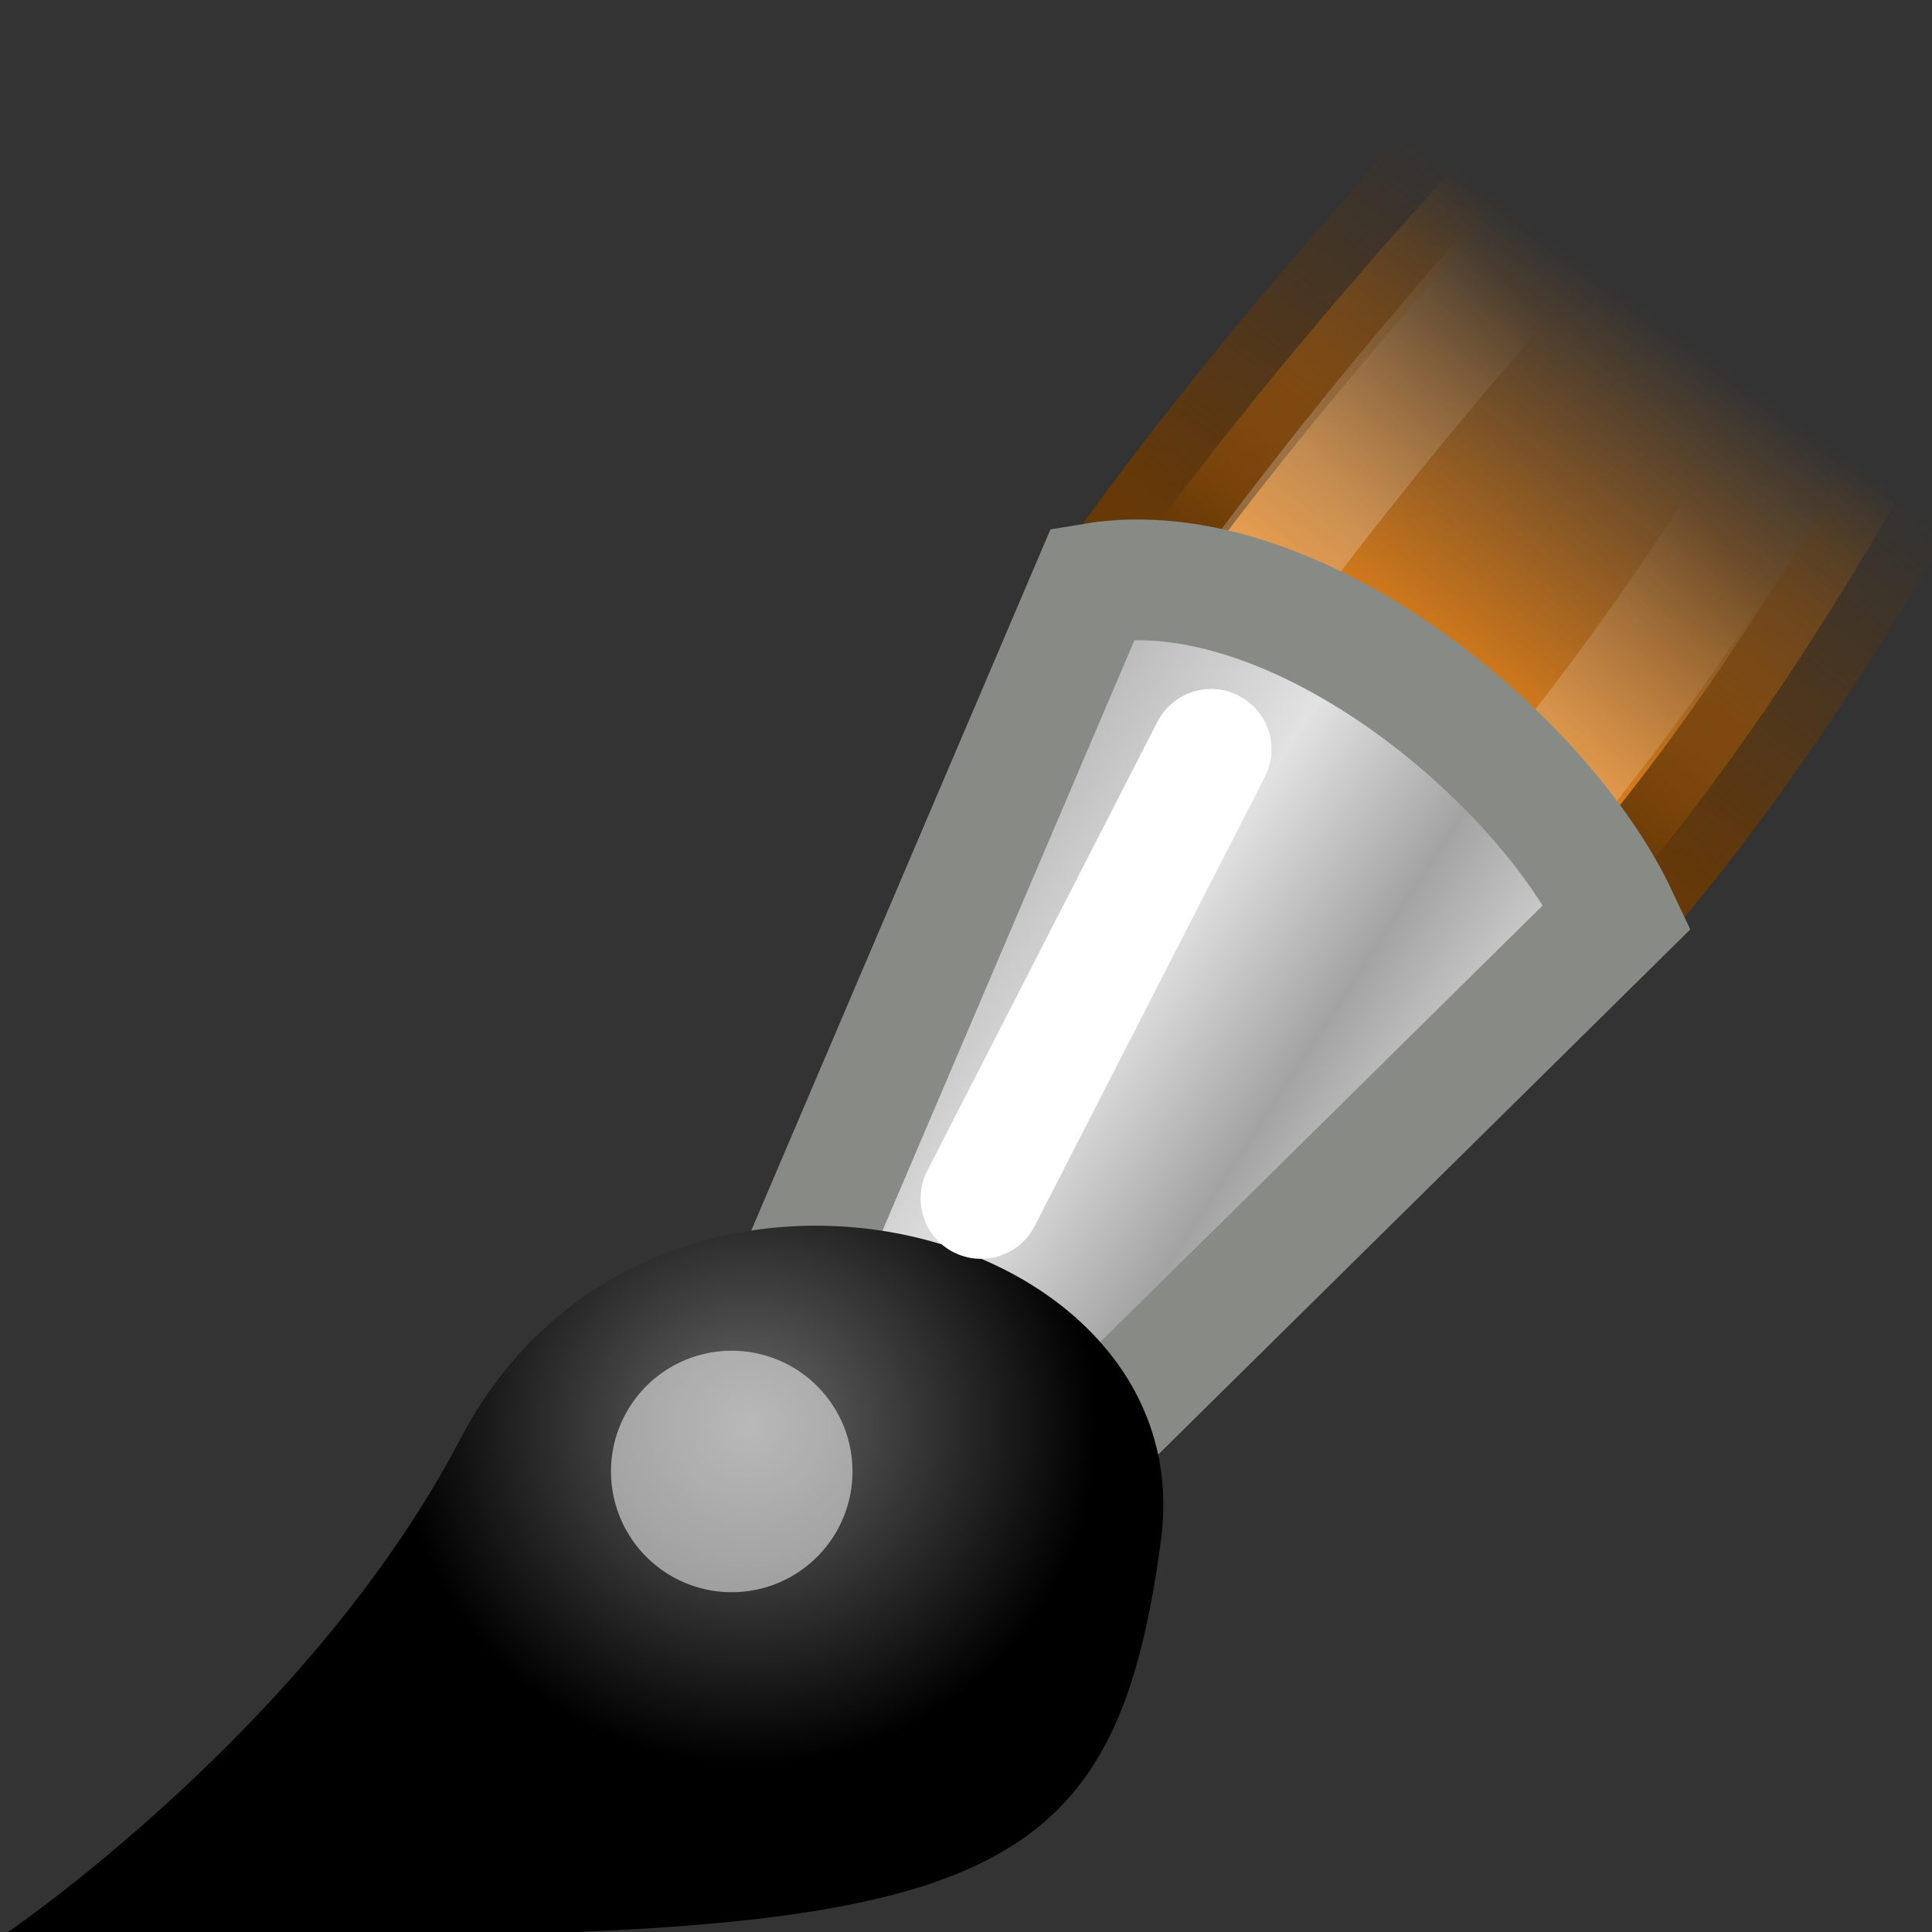 <svg xmlns="http://www.w3.org/2000/svg" xmlns:xlink="http://www.w3.org/1999/xlink" width="16" height="16" version="1.0"><rect width="100%" height="100%" fill="#333333" stroke="none"/><defs><linearGradient id="p"><stop offset="0" stop-color="#673907"/><stop offset="1" stop-color="#673907" stop-opacity="0"/></linearGradient><linearGradient id="o"><stop offset="0" stop-color="#fff"/><stop offset="1" stop-color="#fff" stop-opacity="0"/></linearGradient><linearGradient id="a"><stop offset="0" stop-color="#ee8719"/><stop offset="1" stop-color="#e07c12" stop-opacity="0"/></linearGradient><linearGradient xlink:href="#a" id="q" x1="23.232" y1="25.633" x2="27.59" y2="20.679" gradientUnits="userSpaceOnUse" gradientTransform="matrix(.574 -.05 .05 .574 -3.84 -8.358)"/><linearGradient id="b"><stop offset="0" stop-color="#bdbdbd"/><stop offset=".333" stop-color="#e2e2e2"/><stop offset=".667" stop-color="#a3a3a3"/><stop offset="1" stop-color="#ddd"/></linearGradient><linearGradient xlink:href="#b" id="t" x1="19.395" y1="30.001" x2="23.109" y2="33.439" gradientUnits="userSpaceOnUse" gradientTransform="matrix(.885 -.149 .149 .885 -12.74 -17.53)"/><linearGradient id="c"><stop offset="0"/><stop offset="1" stop-opacity="0"/></linearGradient><linearGradient id="d"><stop offset="0" stop-color="#696969"/><stop offset="1"/></linearGradient><radialGradient xlink:href="#d" id="u" cx="15.415" cy="35.357" fx="15.415" fy="35.357" r="7.579" gradientTransform="matrix(.381 0 0 .372 .326 -1.351)" gradientUnits="userSpaceOnUse"/><linearGradient id="e"><stop offset="0" stop-color="#818181"/><stop offset=".5" stop-color="#fff"/><stop offset="1" stop-color="#bebebe"/></linearGradient><linearGradient id="n"><stop offset="0" stop-color="#505b5f"/><stop offset="1" stop-color="#2e3436"/></linearGradient><linearGradient id="m"><stop offset="0" stop-color="#969993"/><stop offset=".5" stop-color="#d4d8d0"/><stop offset="1" stop-color="#abaea7"/></linearGradient><linearGradient id="k"><stop offset="0" stop-color="#fcf18f"/><stop offset="1" stop-color="#fcf18f" stop-opacity="0"/></linearGradient><linearGradient id="j"><stop offset="0" stop-color="#b59300"/><stop offset="1" stop-color="#b59300" stop-opacity="0"/></linearGradient><linearGradient id="i"><stop offset="0"/><stop offset="1" stop-opacity="0"/></linearGradient><linearGradient id="l"><stop offset="0" stop-color="#8b7200"/><stop offset="1" stop-color="#544500" stop-opacity="0"/></linearGradient><linearGradient id="h"><stop offset="0" stop-color="#edd400" stop-opacity="0"/><stop offset="1" stop-color="#b8a500"/></linearGradient><linearGradient id="g"><stop offset="0" stop-color="#e9b96e"/><stop offset="1" stop-color="#b88433"/></linearGradient><linearGradient id="f"><stop offset="0" stop-color="#fcfae2" stop-opacity="0"/><stop offset="1" stop-color="#b8ab27"/></linearGradient><linearGradient xlink:href="#o" id="s" x1="11.659" y1="3.368" x2="13.38" y2="1.931" gradientUnits="userSpaceOnUse" gradientTransform="translate(-.563 .813)"/><linearGradient xlink:href="#p" id="r" x1="11.346" y1="4.374" x2="13.599" y2="1.311" gradientUnits="userSpaceOnUse" gradientTransform="translate(-.563 .813)"/></defs><g color="#000"><path style="marker:none" d="M9.409 4.581l4.025 2.852c3.77-4.415 5.946-11.942 5.946-11.942.185-.725-.508-.893-.902-.381 0 0-5.81 4.992-9.07 9.471z" fill="url(#q)" stroke="url(#r)" stroke-linecap="round" overflow="visible"/><path d="M10.221 5.081l2.275 1.852c3.77-4.415 5.384-10.005 5.384-10.005s-4.4 3.674-7.659 8.153z" style="marker:none" opacity=".228" fill="none" stroke="url(#s)" overflow="visible"/><path style="marker:none" d="M6.53 10.742l2.275 1.378 4.59-4.53c-.62-1.318-2.684-3.036-4.343-2.758l-2.522 5.91z" fill="url(#t)" stroke="#888a85" stroke-linecap="round" overflow="visible"/><path style="marker:none" d="M.024 16.03c7.839.058 9.158-.02 9.591-3.278.354-2.668-4.242-3.82-5.802-.836-1.26 2.41-3.79 4.115-3.79 4.115z" fill="url(#u)" overflow="visible"/><path style="marker:none" d="M7.06 12.186a1 1 0 1 1-2 0 1 1 0 1 1 2 0z" opacity=".528" fill="#fff" overflow="visible"/><path style="marker:none" d="M10.03 6.206L8.124 9.925" fill="none" stroke="#fff" stroke-linecap="round" stroke-linejoin="round" overflow="visible"/></g></svg>